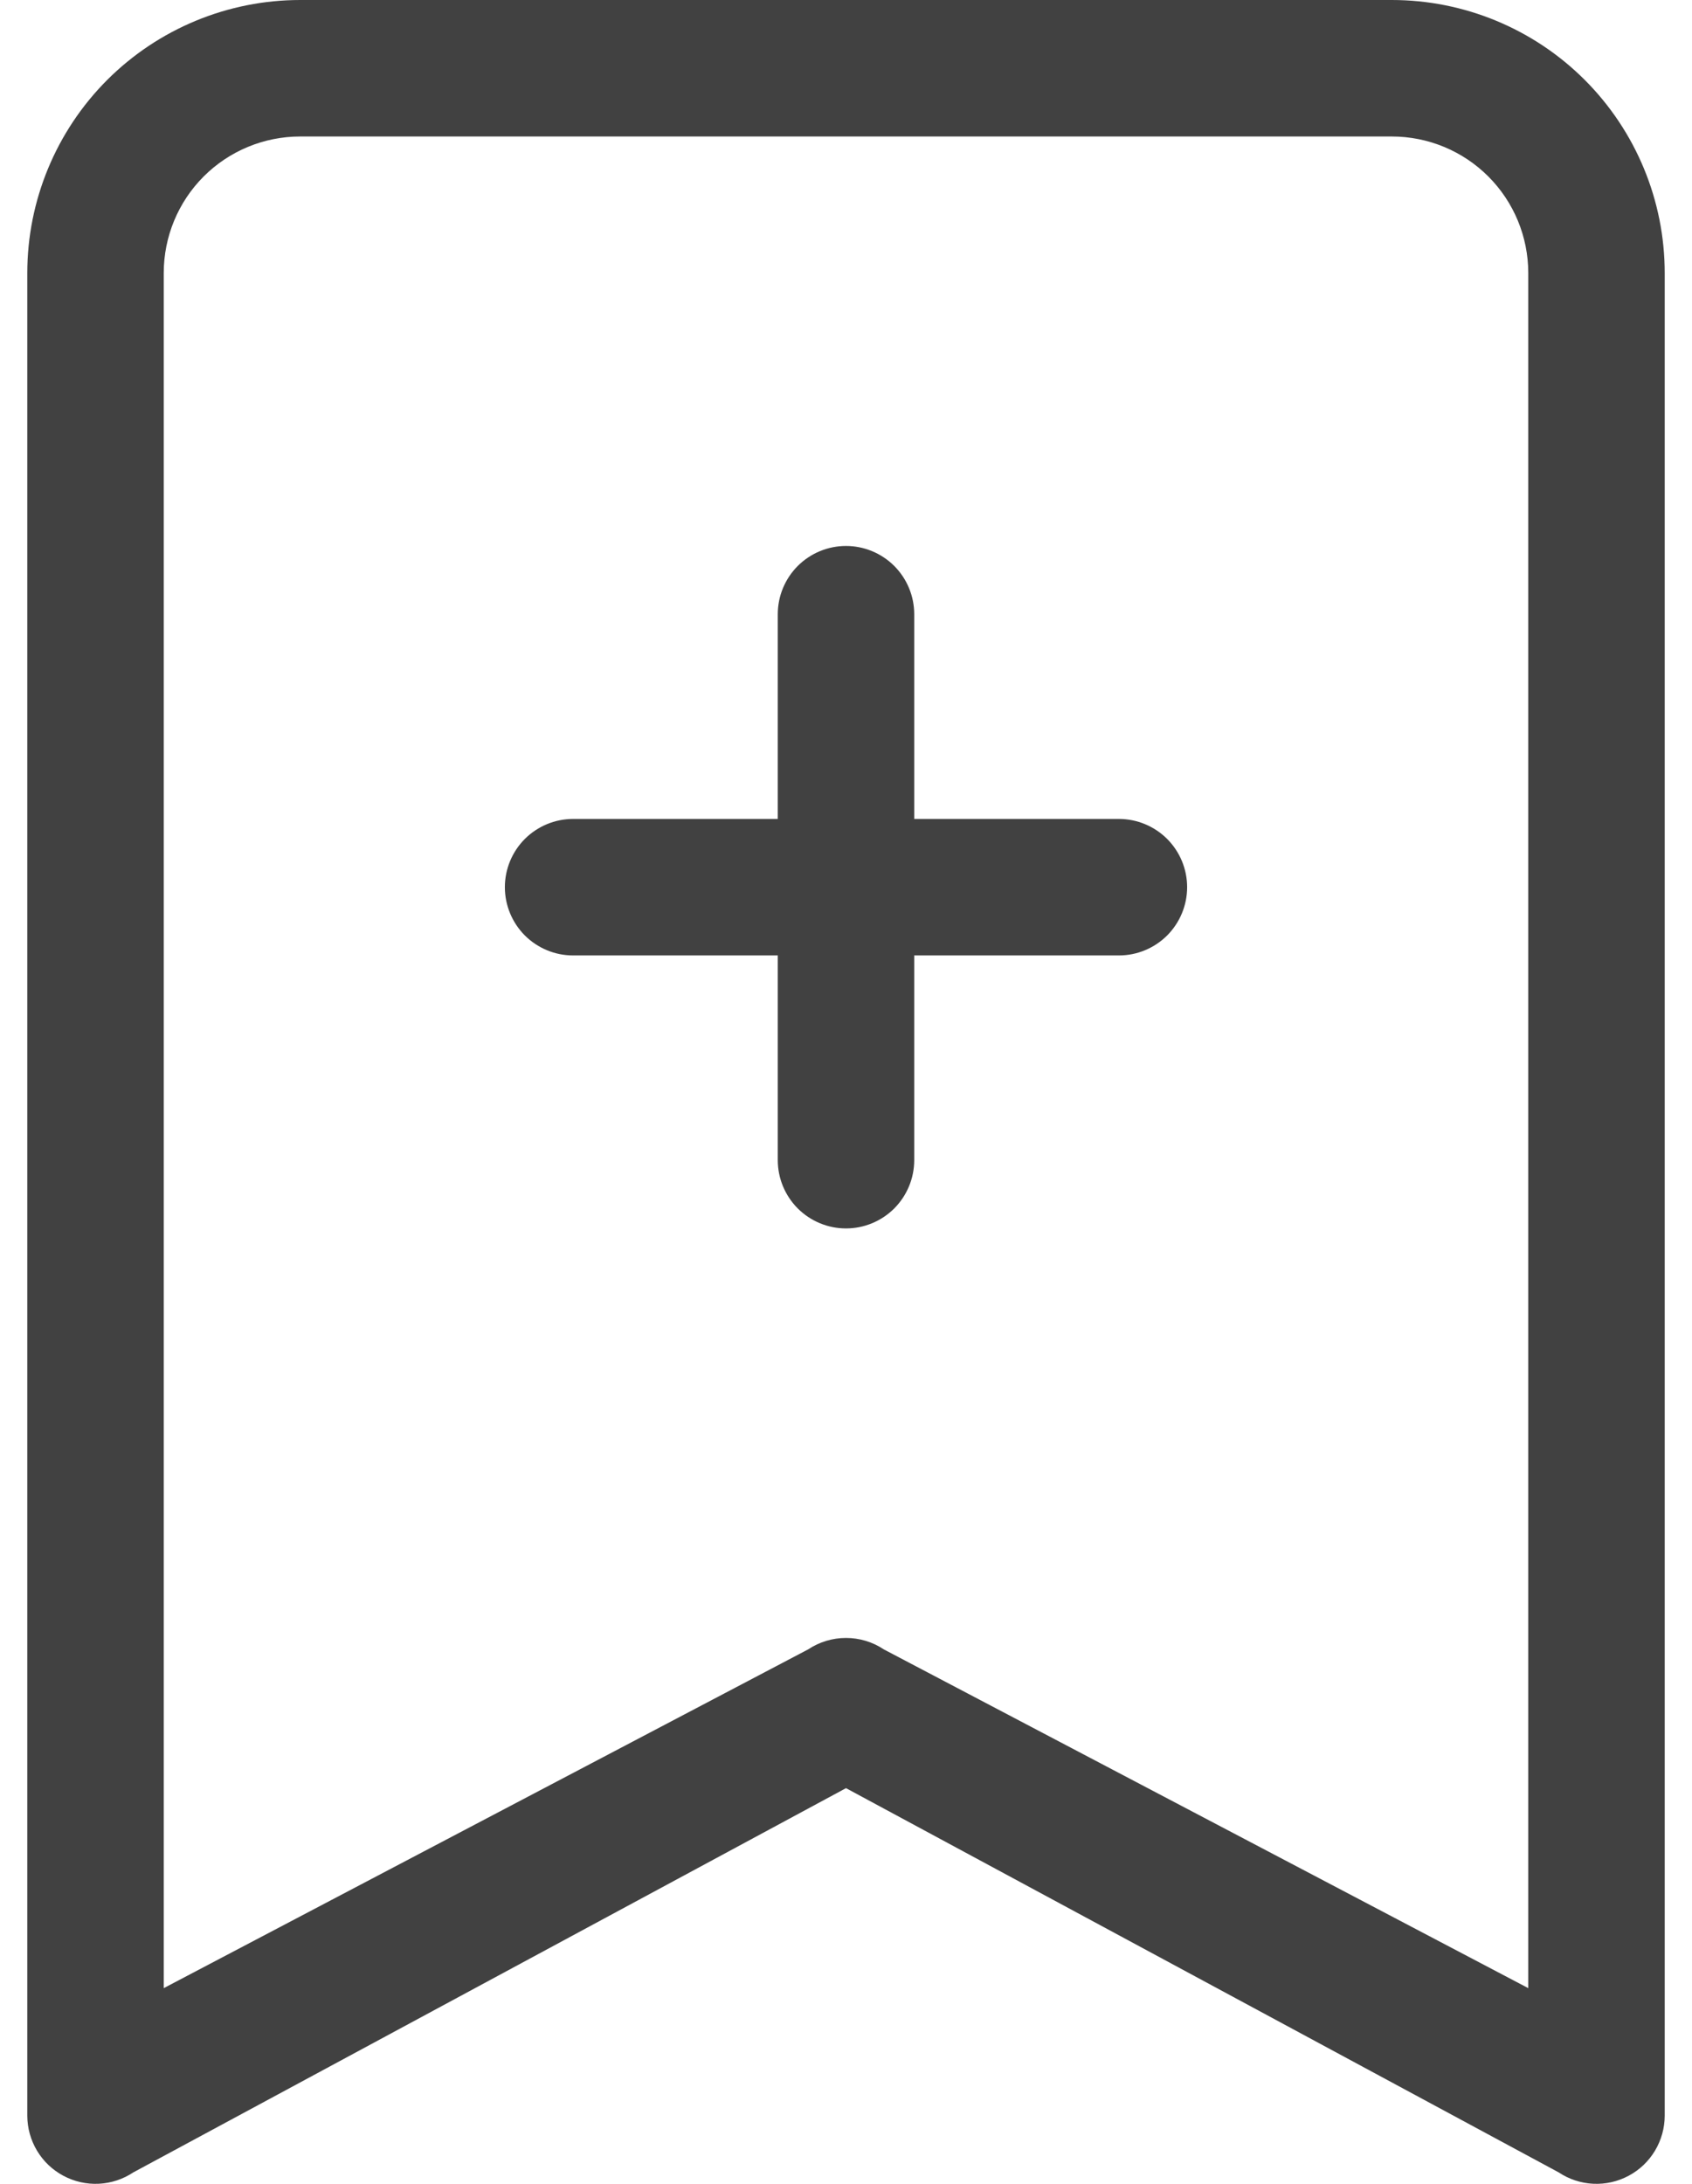 <svg width="31" height="40" viewBox="0 0 31 40" fill="none" xmlns="http://www.w3.org/2000/svg">
<path d="M0.5 5C0.5 3.674 1.027 2.402 1.964 1.464C2.902 0.527 4.174 0 5.5 0L25.5 0C26.826 0 28.098 0.527 29.035 1.464C29.973 2.402 30.5 3.674 30.5 5V38.75C30.5 38.976 30.438 39.198 30.322 39.392C30.206 39.586 30.039 39.745 29.84 39.851C29.641 39.958 29.416 40.009 29.19 39.998C28.964 39.987 28.746 39.915 28.558 39.79L15.5 32.752L2.442 39.79C2.254 39.915 2.036 39.987 1.81 39.998C1.584 40.009 1.359 39.958 1.16 39.851C0.961 39.745 0.794 39.586 0.678 39.392C0.562 39.198 0.5 38.976 0.5 38.75V5ZM5.5 2.5C4.837 2.5 4.201 2.763 3.732 3.232C3.263 3.701 3 4.337 3 5V36.415L14.807 30.21C15.013 30.073 15.254 30.001 15.5 30.001C15.746 30.001 15.987 30.073 16.192 30.21L28 36.415V5C28 4.337 27.737 3.701 27.268 3.232C26.799 2.763 26.163 2.5 25.5 2.5H5.5Z" fill="#414141"/>
<path d="M15.5 10C15.832 10 16.149 10.132 16.384 10.366C16.618 10.601 16.75 10.918 16.75 11.25V15H20.5C20.831 15 21.149 15.132 21.384 15.366C21.618 15.601 21.75 15.918 21.75 16.25C21.75 16.581 21.618 16.899 21.384 17.134C21.149 17.368 20.831 17.5 20.5 17.5H16.75V21.25C16.75 21.581 16.618 21.899 16.384 22.134C16.149 22.368 15.832 22.5 15.5 22.5C15.168 22.5 14.851 22.368 14.616 22.134C14.382 21.899 14.25 21.581 14.25 21.25V17.5H10.5C10.168 17.5 9.851 17.368 9.616 17.134C9.382 16.899 9.25 16.581 9.25 16.25C9.25 15.918 9.382 15.601 9.616 15.366C9.851 15.132 10.168 15 10.5 15H14.25V11.25C14.25 10.918 14.382 10.601 14.616 10.366C14.851 10.132 15.168 10 15.5 10Z" fill="#414141"/>
</svg>
